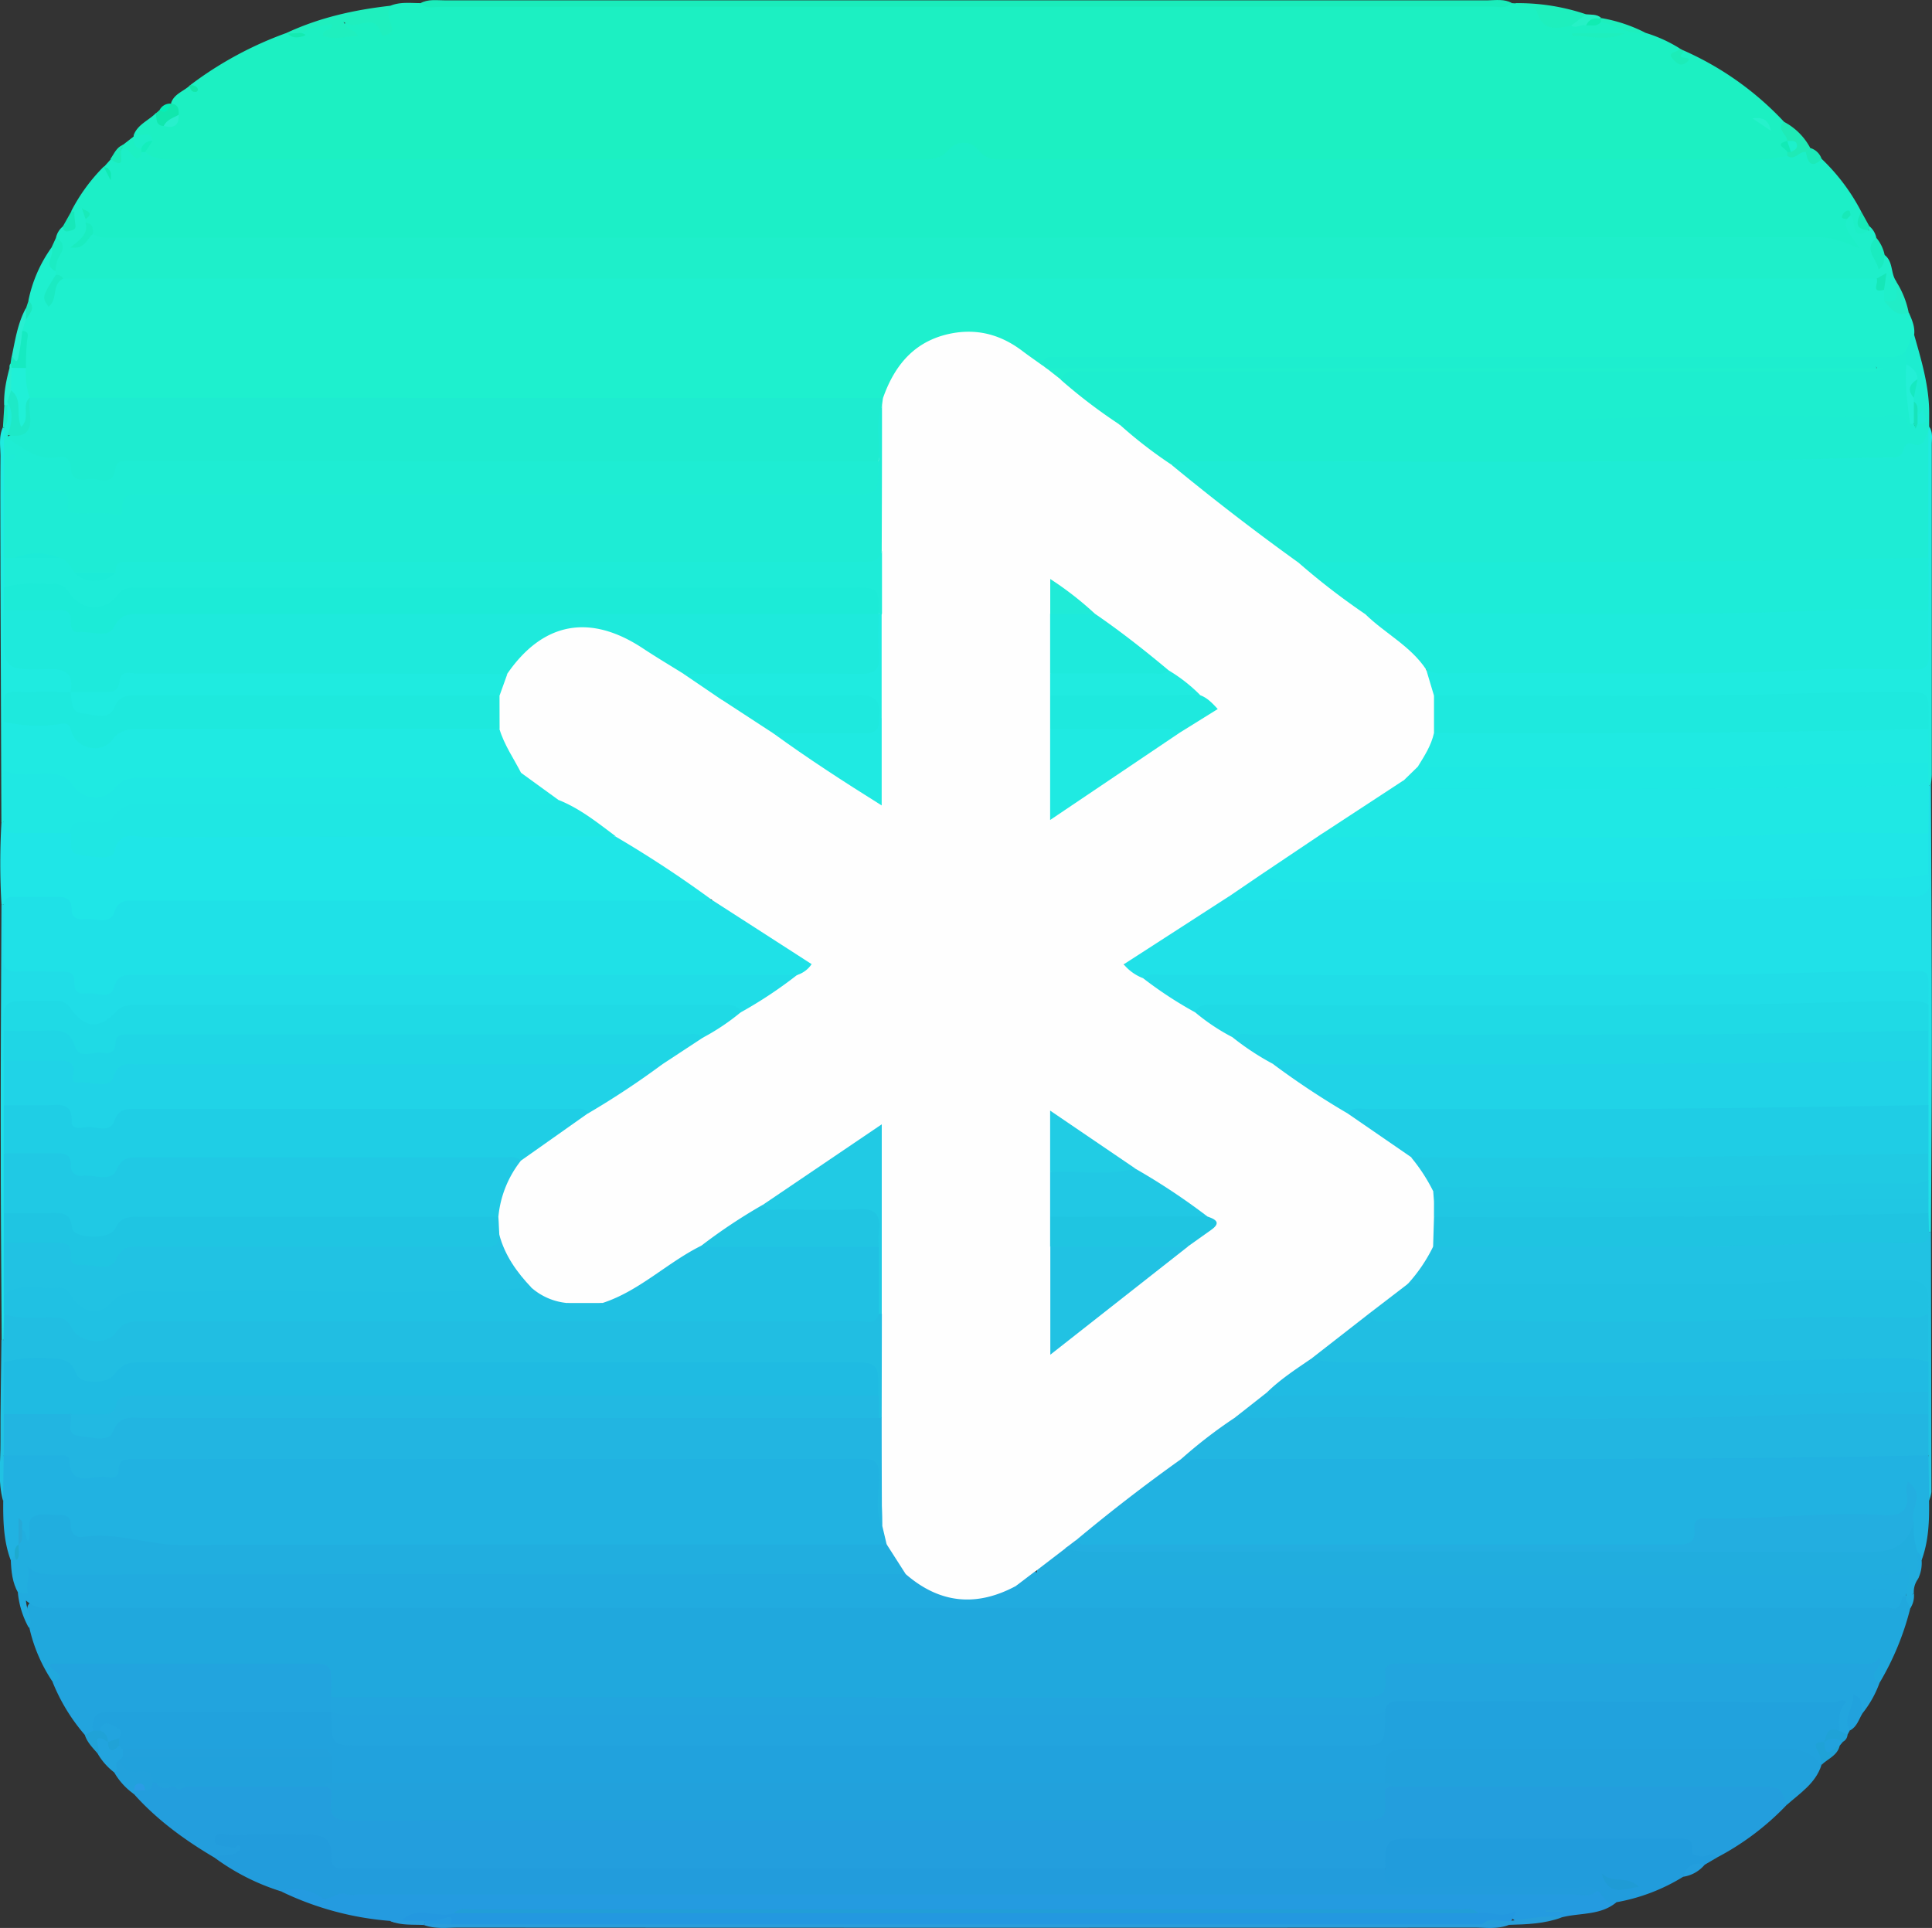 <svg id="图层_1" data-name="图层 1" xmlns="http://www.w3.org/2000/svg" viewBox="0 0 518.85 517.8"><rect x="0" y="0" width="518.85" height="517.8" fill="#333333" stroke="none"/><defs><style>.cls-1{fill:#1cf0c2;}.cls-2{fill:#1ef0ce;}.cls-3{fill:#20a8dd;}.cls-4{fill:#1cefc7;}.cls-5{fill:#239edd;}.cls-6{fill:#1eefca;}.cls-7{fill:#21b2e1;}.cls-8{fill:#20e1e8;}.cls-9{fill:#21abdf;}.cls-10{fill:#1fe6e7;}.cls-11{fill:#22a5de;}.cls-12{fill:#229cdc;}.cls-13{fill:#1dedd0;}.cls-14{fill:#21aedf;}.cls-15{fill:#20dde7;}.cls-16{fill:#249be0;}.cls-17{fill:#21c2e3;}.cls-18{fill:#21adde;}.cls-19{fill:#21a1dc;}.cls-20{fill:#219cdc;}.cls-21{fill:#22a4de;}.cls-22{fill:#1febe0;}.cls-23{fill:#1becbb;}.cls-24{fill:#299edc;}.cls-25{fill:#1fefbe;}.cls-26{fill:#1eefbd;}.cls-27{fill:#22a1dc;}.cls-28{fill:#1feab6;}.cls-29{fill:#21a2dd;}.cls-30{fill:#269fdb;}.cls-31{fill:#21edc7;}.cls-32{fill:#16eac1;}.cls-33{fill:#1aebc0;}.cls-34{fill:#11e7ad;}.cls-35{fill:#28efd1;}.cls-36{fill:#1becc3;}.cls-37{fill:#20a2d7;}.cls-38{fill:#1fa2d7;}.cls-39{fill:#1cecb8;}.cls-40{fill:#17e8b9;}.cls-41{fill:#1ceab8;}.cls-42{fill:#26f1c6;}.cls-43{fill:#17e8b8;}.cls-44{fill:#1bebb9;}.cls-45{fill:#21acdf;}.cls-46{fill:#1be7be;}.cls-47{fill:#1ee9c7;}.cls-48{fill:#05eeb7;}.cls-49{fill:#26f1cb;}.cls-50{fill:#28f0cc;}.cls-51{fill:#11ecb2;}.cls-52{fill:#14eab0;}.cls-53{fill:#13eab6;}.cls-54{fill:#14eebc;}.cls-55{fill:#15e5a8;}.cls-56{fill:#fefefe;}.cls-57{fill:#1eecd0;}.cls-58{fill:#1deecf;}.cls-59{fill:#20f0d7;}.cls-60{fill:#1beac2;}.cls-61{fill:#16e7b8;}.cls-62{fill:#1aecc0;}.cls-63{fill:#10e9b2;}.cls-64{fill:#19eab9;}.cls-65{fill:#18e9b8;}.cls-66{fill:#2b9ce5;}.cls-67{fill:#22b5e1;}.cls-68{fill:#26a9d7;}.cls-69{fill:#1eaace;}.cls-70{fill:#22b6e1;}.cls-71{fill:#23aee0;}.cls-72{fill:#1fe8e4;}.cls-73{fill:#20d3e7;}.cls-74{fill:#1fcde5;}.cls-75{fill:#1fdae5;}.cls-76{fill:#1fd6e5;}.cls-77{fill:#20cae3;}.cls-78{fill:#1fc4e1;}.cls-79{fill:#1fe4e8;}.cls-80{fill:#20c8e3;}.cls-81{fill:#20c7e3;}.cls-82{fill:#1fe1e7;}.cls-83{fill:#1fe7e3;}.cls-84{fill:#1fe8e3;}.cls-85{fill:#1eecd5;}.cls-86{fill:#23efd6;}.cls-87{fill:#18e3ba;}.cls-88{fill:#16e9c1;}.cls-89{fill:#21bee2;}.cls-90{fill:#20c1e3;}.cls-91{fill:#20c9e4;}.cls-92{fill:#1fcee5;}.cls-93{fill:#1fc5e2;}.cls-94{fill:#2398e0;}.cls-95{fill:#219ed8;}.cls-96{fill:#20bbe3;}.cls-97{fill:#20c1e2;}.cls-98{fill:#21b9e2;}.cls-99{fill:#1f9bd5;}.cls-100{fill:#1eebdc;}.cls-101{fill:#1decd8;}.cls-102{fill:#1ee9de;}.cls-103{fill:#1feae2;}.cls-104{fill:#1ee9e3;}.cls-105{fill:#1eeadc;}.cls-106{fill:#1eedd3;}.cls-107{fill:#1eecd8;}.cls-108{fill:#1cebd7;}.cls-109{fill:#1ee9dd;}.cls-110{fill:#1fbbe2;}.cls-111{fill:#1df0cb;}.cls-112{fill:#21cae4;}.cls-113{fill:#20c5e2;}.cls-114{fill:#21c8e4;}.cls-115{fill:#1fc5e1;}.cls-116{fill:#20ebe0;}.cls-117{fill:#21cce4;}.cls-118{fill:#20ebd7;}.cls-119{fill:#22b9e2;}</style></defs><title>蓝牙</title><path class="cls-1" d="M333-100a38.23,38.23,0,0,1,9,4.08c.65,1.09-1.71,2.3.24,3.39a1.81,1.81,0,0,1,.92-2.76,82.44,82.44,0,0,1,26.95,19.13c.22,1.69,1.7,3,1.36,4.88-.66,1.53.63,3.18-.31,4.72a4.38,4.38,0,0,1-1.32,1.06c-2.87,1.19-5.89,1.08-8.88,1.08q-98.64,0-197.3,0c-3.88,0-7.63-.24-10.93-2.68a4.8,4.8,0,0,0-6,.11c-3,2.17-6.42,2.55-10,2.55q-98.65,0-197.3,0c-3,0-6,0-8.69-1.71-1.55-1.15-1.21-2.64-.74-4.14-.13-1.77-2.29-1.44-2.87-2.73,1.21-2.54,3.89-3.54,5.73-5.41,1.16.45,1.39,1.89,2.55,2.31,1.54.23,2.21-.53,2.29-2a10.85,10.85,0,0,0-.74-3c.81-2.54,3.41-3.18,5.09-4.8l.33.24-.17-.37A97.77,97.77,0,0,1-32-100h.67c.87-.94,2.84,1.85,3.19-.94,1.76-.94,3.75-1.17,5.6-1.81s3.18-1.06,3.48,2c.17,1.81,2.87,0,3.75.66a1.56,1.56,0,0,1-1.61-1.44c0-.9.93-1.3,1.74-1.43,3.33-.55,6.79-2.21,10.22,2.59-.74-3.54-1-5.5.86-6.94C-1.48-108.38,1.27-108,4-108q146.52.09,293,0l1,.07c3.21.67,6.66.41,8.75,4.07.93,1.63,3.62,1.24,5.61,1.26,1.63.06,3.2-.48,4.81-.56,1.44-.06,2.88-.27,4.32-.27A107.66,107.66,0,0,0,333-100Z" transform="translate(108.97 108.84)"/><path class="cls-2" d="M-101.33-28.17a37.15,37.15,0,0,1,6.18-14.17c2,1.69.26,4.39,1.7,6.23a3.89,3.89,0,0,1,.09,1.36,52.63,52.63,0,0,0-2.33,4.9c1.12-2.78,2.31-5.5,5.91-5.57a83.51,83.51,0,0,1,8.51-.21H384.05a48.88,48.88,0,0,1,9,.36c2.42.34,2.94,2.69,4.31,4.14a9.13,9.13,0,0,1,1,2.57,10.32,10.32,0,0,0,5.3,3.68c.81,1.87,1.67,3.73,1.44,5.86-1.07,1.78-.47,4.22-2.24,5.73-2.19,2-4.89,1.78-7.56,1.78q-107.92,0-215.86,0c-2.32,0-4.67-.28-7,.32-3.71,1.8-5.86-1.2-8.34-2.87-8.89-6-18.45-5.85-26.78.44a20.22,20.22,0,0,0-6.18,8.26c-1,2.16-2,4.28-4.69,4.66a54.75,54.75,0,0,1-8.49.3q-104.35,0-208.73,0c-3.15,0-6.34.37-9.4-.74-3.17-1.8-3.16-4.9-3.24-7.95-.07-3.54.52-7.08.16-10.63a3.32,3.32,0,0,1,.66-3.32C-102-24.71-100.76-26.21-101.33-28.17Z" transform="translate(108.97 108.84)"/><path class="cls-3" d="M404.05,323.1A74.65,74.65,0,0,1,395.87,343c-.62.4-1.71.44-1.74-.05-.31-4.78-3.79-3.32-6.43-3.32q-57.21,0-114.42,0c-4.43,0-8.89-.51-9.37,5.88-.13,1.84-2,2.54-3.7,2.85a31.41,31.41,0,0,1-5.48.28H-12.1c-2.48,0-5,.22-7.37-.86A2.77,2.77,0,0,1-21,345.35c.12-5.74-3.46-6-7.91-5.94-19.09.16-38.17,0-57.26.09-2.8,0-6.12-.88-6.9,3.45-.11.6-1.11.45-1.7,0a42.85,42.85,0,0,1-6.32-14.63c-1.21-7.34-1.21-7.34,6.45-7,2.17.09,4.33,0,6.5,0H138.13q126.63,0,253.28,0c3,0,6,.42,8.83-1a9.17,9.17,0,0,1,1.6-.71,1.8,1.8,0,0,1,1.55.43C404,321,404.51,321.94,404.05,323.1Z" transform="translate(108.97 108.84)"/><path class="cls-4" d="M-70-68c2.2,1.8,4.79,2,7.49,2L138.3-66c2.87,0,5.39,0,7.71-2.87a5.16,5.16,0,0,1,7.81.34c1.75,2.2,3.68,2.54,6.05,2.54Q262-66,364.18-66A48.45,48.45,0,0,0,371-67c1.71-.77,3.26-2.24,5.37-1.16a4.83,4.83,0,0,0,3.89,2A53.71,53.71,0,0,1,390.88-52c-.89,2.58,1.59,3.81,2.3,5.75-4.44,3-4.86-.33-5.41-3.4-.12-.24-.11-.67-.29-.8s-.41,0-.17.35a6,6,0,0,1,.8,2.6c.05,2.28,4.47,2.79,2.75,5.16s-4.23,0-6.33-.66a15.54,15.54,0,0,0-4.94-.46q-227.07.15-454.13,0c-2.81,0-5.68.25-8.35-1-1.57-.78-2.17-2.38-3.07-3.72a3.49,3.49,0,0,1-.46-1.25c0-.68.32-1.46-.46-2a7.65,7.65,0,0,0-2.08-.1,1.27,1.27,0,0,1-.89-.58,48.09,48.09,0,0,1,8.76-12c.49.12.62.83,1.23.74A4.3,4.3,0,0,1-81-64.08l1.79-2c2.31.21,2.05-2.24,3.27-3.16,1.86-1,3,1.56,4.85.88A1.26,1.26,0,0,1-70-68Z" transform="translate(108.97 108.84)"/><path class="cls-5" d="M370.78,376A71.94,71.94,0,0,1,352,390.11c-3.22.19-6.81,2.05-8.76-2.64-.58-1.39-2.68-1-4.15-1-22.57,0-45.15.19-67.71-.16-5.69-.08-6.64,3.7-8.55,7.19-2.14,1.25-4.51,1-6.82,1q-134.13,0-268.26.05c-4.85,0-8.91-.36-10-6.41-.44-2.56-3.27-2.49-5.42-2.56-6.14-.21-12.3.18-19.62-.56,3.92,1.07,4.42,2.53,2.16,4.46-1.87,1.6-4.08,1-6.21.61C-59.28,385.4-66.75,380-73,373a.81.81,0,0,1-.35-.75c0-.28.09-.43.16-.43a4.43,4.43,0,0,1,2.42-.95A6.36,6.36,0,0,0-68,369.67a2.83,2.83,0,0,1,1.26-.07,10.38,10.38,0,0,0,3.79.59c.47,0,.93,0,1.4.05,1.54.09,3-.48,4.51-.6,11.69-.21,23.37-.5,35.06.13a4,4,0,0,1,2.94,2.33c1.62,6.21,1.62,6.27,7.94,6.28q132.54,0,265.07,0c6.51,0,6.51-.06,8-6.12a3.94,3.94,0,0,1,2.87-2.45,28.61,28.61,0,0,1,6.47-.37c31,0,62,0,93,0C370.73,369.4,371.84,370.56,370.78,376Z" transform="translate(108.97 108.84)"/><path class="cls-6" d="M-89-52l2-1c.46,1,1.6,1.68,1,3v1a2.5,2.5,0,0,1,.81,2.11c-.07.67-.46,1.25-.52,1.92.4-.63.65-1.5,1.71-1,1.8,1.12,3.8,1,5.81,1q228.8,0,457.59-.16c4.09,0,7.32,1.5,10.94,3C389.06-44.95,386-46.62,387-50c-.29-1,.06-1.27,1-1,1.74,1.24-.34,7.23,5,4a.66.66,0,0,1-.2-.74c.09-.22.18-.34.27-.34A5.44,5.44,0,0,1,394.92-45c-.82,1.79-.09,3.51.57,5.06.83,2,1-.78,1.68-.4,2.29,1.74,1.59,4.76,3,6.89a18.63,18.63,0,0,1,.59,2.34c1,3.83.61,4.17-3.72,3.09v-3c-1.34-.55.21-3-2-3H-92c-.54-.58-1.56-.19-2-1v-1c-2-3,1.83-6,.07-9A5.35,5.35,0,0,1-92-48.09C-88.87-47.7-90.48-51-89-52Z" transform="translate(108.97 108.84)"/><path class="cls-7" d="M-106.1,310.17c-1.92-5.16-2.05-10.54-2-15.95a38.59,38.59,0,0,1,.07-12.46c5.27-2.42,10.74-1.33,16.15-.85,1.39.12,2.2,1.29,3,2.4,2.86,3.83,7,4.27,10.43.84a9.08,9.08,0,0,1,6.7-2.71c1.5-.05,3-.05,4.5-.05H117.59c10.72,0,10.79.11,10.84,10.87,0,2.65-.34,5.34.64,7.91.49,2.15,1.69,4.35-.34,6.36-2.14,1.23-4.51,1-6.82,1q-93.82,0-187.64-.06c-6.92,0-13.64-2.67-20.68-2.24-1.71.1-3-1-4.22-2.34-4.3-4.75-6.38-4.5-9.22,1.09-1.47,2.89-2.38,2.3-3.11-.36-.1-1-.64-2-.47-2.94-.39,1.24.68,2.54.37,3.9a5.45,5.45,0,0,1-.23,1.33,26.83,26.83,0,0,1-1.21,3.12A2.32,2.32,0,0,1-106.1,310.17Z" transform="translate(108.97 108.84)"/><path class="cls-7" d="M409.09,294.19c.08,5.43-.09,10.82-2,16a5.25,5.25,0,0,1-2.2-2.52c-1.36-2.72-1.28-5.65-1.27-8.58A16.79,16.79,0,0,0,404,296c0,1.73-1.47,3-3.9,3.36a30.81,30.81,0,0,1-6,.24c-13.84-.65-27.61,1.3-41.44,1-2.46-.05-4.65.34-5.4,3.26-.71,2.73-2.82,3.48-5.37,3.51-1.34,0-2.67,0-4,0q-75,0-150,0c-2.47,0-5,.39-7.37-.76a2.22,2.22,0,0,1,0-3.8c9.13-7.35,17.82-15.3,28.19-21a3.06,3.06,0,0,1,1-.17,81.83,81.83,0,0,1,9-.3c46.31,0,92.63.2,138.93-.11,14.64-.09,29.28-1.17,43.93-.87,2.47.05,5-.31,7.26,1.25C410,285.81,409.6,290,409.09,294.19Z" transform="translate(108.97 108.84)"/><path class="cls-8" d="M409.6,102c.08,22.07.22,44.13.23,66.2,0,17.92-.14,35.84-.22,53.76a1,1,0,0,1-1.26-.61,12,12,0,0,1-.66-4.64c-.07-1.33,0-2.67-.05-4-.13-1.67.06-3.34-.09-5,0-2.33,0-4.66,0-7-.15-4.23-.13-8.45,0-12.67-.1-4-.13-7.9,0-11.86-.08-2.73-.11-5.47,0-8.2-.09-2.47-.17-4.94,0-7.41-.54-6.92-.56-7.13-7.83-7-62.71,1.5-125.43.84-188.15,1-4,0-8,0-12-.07a5.44,5.44,0,0,1-2.94-.15c-1.78-.64-3.44-1.58-3.7-3.62s1.27-3,2.63-3.92c6.3-4.32,12.92-8.15,19.19-12.52,2.3-1.6,4.59-3.41,7.73-2.82,44.49-.16,89,.21,133.45-.21,15.3-.15,30.61-.83,45.93-.88,2.9,0,5.39-.48,5.62-4.1,0-3.65-.12-7.29.07-10.94.16-4.14-.58-8.33.63-12.41A1.55,1.55,0,0,1,409.6,102Z" transform="translate(108.97 108.84)"/><path class="cls-9" d="M402,320c-.56,1.66-.73,3.71-3.42,3a8.25,8.25,0,0,0-2,0H-94c-2.59,0-5.25.48-8-2,.19,3.07,2.08,5.11.78,7.36a24.08,24.08,0,0,1-2.94-9.34c1.7-2.39.16-6.41,2.52-7.72,2-1.13,5,1.19,7.7,1.1,2-.06,4,0,6,0H124.33a58.27,58.27,0,0,1,8.46.29c2.21.27,4,1.51,5.76,2.7,6.68,4.49,13.76,5.07,21.19,2.16,1.83-.72,3.62-1.62,5.7-1.35,15.5.35,31,.13,46.46.14q89.18,0,178.35,0a41.68,41.68,0,0,1,7,.22C399.31,317,401.69,317.08,402,320Z" transform="translate(108.97 108.84)"/><path class="cls-10" d="M-108.58,134a191.87,191.87,0,0,1,0-22,2.69,2.69,0,0,1,1.6.31c3.22,1.89,6.78,1,10.2,1.27,2.58.17,5.37-.52,7.48,1.71,3.12,5,6.52,5.61,10.75,1.57,2.79-2.66,6.06-2.41,9.34-2.41q58.17-.06,116.32,0c2.5,0,5,.06,7.48.21C57,114.64,59,115.82,61,117c6.39,3.84,12.54,8.06,18.64,12.33,1.45,1,4.36,2.29,1.07,4.66-2.78.83-5.63.55-8.44.56H-69.07c-3.46,0-6.73-.31-9.33,3.19-2,2.64-9.23,2.79-11,.12-3.67-5.5-8.83-4.21-13.84-4.23-1.16,0-2.31.29-3.47.34A9.63,9.63,0,0,1-108.58,134Z" transform="translate(108.97 108.84)"/><path class="cls-11" d="M-20,347q138.35,0,276.7.08c4.33,0,7.13-.37,6.36-5.74-.59-4.14,2.7-3.32,5-3.32q36.21,0,72.43,0,24.72,0,49.44,0c2.09,0,4.35.57,5.71-1.73,2,2.49-4.1,4.54.19,6.73a28.54,28.54,0,0,1-4.7,8.39c-1-.54-1.16-1.47-1.27-2.88-1.26,2.57-1.36,5.09-2.07,7.42l-.64,1.17c-1.5.44-2.33-.39-3-1.56-.89-6-.89-6-7.19-6q-52.35,0-104.7,0c-3.37,0-6.67,0-9.37,2.47-2.56,1.52-5.39,1.63-8.24,1.63q-133,0-266,0c-2.5,0-5,0-7.36-1.05a7.13,7.13,0,0,1-1.57-1.15A3.4,3.4,0,0,1-20,347Z" transform="translate(108.97 108.84)"/><path class="cls-12" d="M-51.27,390.14c2-1.72,5.55.51,6.93-2.86-.73-1.14-1.35.32-1.84.15-1.82-.63-5.12.08-5.1-2.23s3-1.1,4.6-1.13c6.83-.16,13.66,0,20.49-.11,4.07-.09,6.5,1.27,6.18,5.7-.2,2.71,1.16,3.54,3.62,3.35,1.32-.09,2.66,0,4,0H263c2.06,2.8,4.89,3.49,8.26,3.47,14.1-.09,28.2-.11,42.3,0,2.48,0,5.47-.7,6.79,2.61-.73,2.24-2.72,2.2-4.5,2.38a65.32,65.32,0,0,1-7,.13q-161.73,0-323.46.23c-6.66,0-12.53-2.12-18.85-2.69A60.16,60.16,0,0,1-51.27,390.14Z" transform="translate(108.97 108.84)"/><path class="cls-13" d="M403-15c.94-1.21.63-3.06,2.06-4,2,7,4.11,14,4.06,21.35,0,1.14,0,2.29,0,3.43a2.07,2.07,0,0,1,.05,1.83c-1.1,6.05-6.67,6-10.83,7.78-1.32.56-3,.17-4.47.21-58.47,1.68-116.95.78-175.42,1-3.67,0-7.33,0-11,.21-6.82-.72-10.77-5.85-15.27-10.07-.95-.89-.48-2.16.57-3,2.74-1.7,5.8-1.27,8.76-1.27,38.41,0,76.83.63,115.22-.24,26.93-.61,53.85-.39,80.77-.93,2.34-.05,4.76-.37,6,2.29a10.27,10.27,0,0,0,1.08.87c.53-.45.49,2.57,1.36.2.43-.52-.15.12.35-.31a8.16,8.16,0,0,0,1.34-2c-.6.33-.93,1.28-1.87.79-1-1.09-1.06-2.53-1.52-3.82A8.85,8.85,0,0,1,404-2.1c-.19-1.61.46-3.13.54-4.71.05-2-1.89-3-2.27-4.75A6.06,6.06,0,0,1,403-15Z" transform="translate(108.97 108.84)"/><path class="cls-14" d="M134.19,313.94Q19.53,314-95.12,314c-2.38,0-4.58-.28-6.55-2.21,1.24,2.44-.65,4.72.19,7.14.21.61-1.68-.19-2.59.07-1.58-2.74-1.88-5.78-2-8.85L-105,309c1.25-.7-.06-2.24,1-3h0c1.13-1.13-.09-2.86,1-4,1.25.57.61,2.12,1.56,3,1.18-2.07-.73-5,1.27-6.37s4.85-.43,7.31-.6c1.8-.13,2.85.63,2.86,2.56,0,2.23,1.18,3.69,3.38,3.35,9.09-1.4,17.68,2.25,26.72,2.21,63-.27,126-.15,189-.16C132.63,307.44,133.42,310.68,134.19,313.94Z" transform="translate(108.97 108.84)"/><path class="cls-15" d="M-108.58,134h.51c2.67,3.18,1.43,7,1.63,10.55.31,5.22.62,5.66,5.78,5.84,2.16.07,4.33,0,6.49.07,2.77.09,5,.76,6.74,3.39,1.91,3,5.43,3.51,7.48.93,2.75-3.45,6.25-3.36,9.9-3.36q55.14,0,110.27,0,27.95,0,55.88,0c2.49,0,5-.19,7.44.5,1.17.46,2.43,1.44,1.16,2.44-4.81,3.76-8.93,8.9-15.9,8.81a37.77,37.77,0,0,0-8.94-.61q-73.17,0-146.32,0c-4.38,0-8.4.19-12.06,3.43-3.21,2.82-8.73,2.07-11.79-1.33-4-4.41-8.8-3.19-13.46-2.61-3.18.39-2.3,3.54-2.77,5.68.08,2.77.12,5.53,0,8.3q.18,6,0,12,.21,6.48,0,13c.12,5.26.15,10.51,0,15.76.08,2.75.12,5.49,0,8.24.13,4.49.06,9,0,13.46.11,1.72,0,3.44,0,5.16-.11,2.21.21,4.46-.66,6.59a1.25,1.25,0,0,1-1.32.78c-.09-16.93-.25-33.85-.24-50.77C-108.82,178.13-108.67,156.06-108.58,134Z" transform="translate(108.97 108.84)"/><path class="cls-16" d="M-33.46,399.15c4.06-1.41,7.54-.45,11.21,1.77,1.53.93,3.92-2,6.43-1,.85.36,2,.06,3,.06q163.34,0,326.67,0c2.06,0,4.36.84,6.18-1,2.33,0,3.19,2.42,5.14,3.05-4.28,3.63-9.8,2.81-14.73,4.08-4.09.39-8.16,1.06-12.25,1.36-.82-1.31-1.71-1.24-3.27-.95-2.88.54-5.82-.42-8.72-1a52.5,52.5,0,0,0-6-.15H20.68a41.13,41.13,0,0,0-6,.2C9.55,407.46,4,405.39-1.2,407.4a4.7,4.7,0,0,1-3-.33A81.7,81.7,0,0,1-33.46,399.15Z" transform="translate(108.97 108.84)"/><path class="cls-17" d="M409.07,222a4.87,4.87,0,0,0,.54,0q.06,34.92.11,69.86a9.51,9.51,0,0,1-.63,2.36q-.07-6.09-.16-12.18c-2.29-3.35-1.21-7.12-1.36-10.73-.06-2.11-.1-4.22,0-6.33-.11-2.72-.1-5.43,0-8.15-.22-4.31,0-8.62-.09-12.93-.59-6.49-1.28-7.19-8-7.27-16-.2-31.93,1-47.91,1q-37,0-74,0c-2.49,0-5,.23-7.43-.62-.7-.4-1.73-.93-1.25-1.75,2.23-3.82,3.52-8.42,8.13-10.41,4.14-.64,8.31-.34,12.46-.34,20.48,0,40.95.11,61.42-.06,17.13-.15,34.24-1.29,51.38-1A21.33,21.33,0,0,0,409.07,222Z" transform="translate(108.97 108.84)"/><path class="cls-18" d="M405,300a20.49,20.49,0,0,0,1,8,13.28,13.28,0,0,1,.08,7.29A5.85,5.85,0,0,0,405,319c-.89.45-.06,2.6-2,2v-1c-.53-4.3-2.83-5.66-7-4.51-1.56.43-3.31.1-5,.1q-106.14,0-212.29,0c-3.13,0-6.36.56-9.3-1.12-.16-4.05,2.93-6.95,8.84-8.31a15.6,15.6,0,0,0,5.87.88c52.82,0,105.65.27,158.46-.19,16.31-.14,32.63-.23,48.95-.38,4.74-.05,9-.46,11.38-5.34A2,2,0,0,1,405,300Z" transform="translate(108.97 108.84)"/><path class="cls-19" d="M370.78,376c-1.52-5-1.52-5-8.5-5H265c-1-.67-2.56-.57-3-2.1-1.24-7.76,0-9.45,7.67-9.47q50.4-.09,100.8,0c4.05,0,7.67.59,9.46,4.87.08.32.16.64.23,1C378.6,370.15,374.38,372.8,370.78,376Z" transform="translate(108.97 108.84)"/><path class="cls-20" d="M325.14,402.05c-3,1.21-3.41-2.06-5.14-3.05-1.47-1.64-3.43-1-5.18-1-15.63,0-31.27-.17-46.9.06-4.05.06-5.5-1.24-4.92-5.09,0-7.61.4-8,7.79-8q35.34,0,70.68,0c2.32,0,4.31-.13,4,3.07-.16,1.66,1,1.24,2,1.63,1.6.6,3.31-1.63,4.55.45L348.81,392a10.85,10.85,0,0,0-5.75,3.21A50.9,50.9,0,0,1,325.14,402.05Z" transform="translate(108.97 108.84)"/><path class="cls-21" d="M-20,347v4c-2.2,2.06-5,1.53-7.57,1.53-16.74.05-33.48.09-50.22,0-2.5,0-4.68,0-5.3,3.06-.73,1.12-1.6,2-3.1,1.52A50.42,50.42,0,0,1-94.81,343c5-2.14-1.83-3.14-.41-5h68.8c6.41,0,6.41,0,6.42,6.51Z" transform="translate(108.97 108.84)"/><path class="cls-22" d="M408.9,7.05c.08-.43.15-.86.22-1.29,1.06,1.49.7,3.22.7,4.85q0,44.21,0,88.42c0,1-.16,2-.24,3h-.53a3,3,0,0,1-1-1.38,18.32,18.32,0,0,1-.45-5.17c-.16-3-.09-5.94-.06-8.92-.42-7.92-.42-8.07-8.34-7.93-38.09.68-76.18,1.32-114.27,1-2.81,0-5.67.32-8.4-.77-2.15-2.34-4.47-4.64-2.07-8.15,3.13-.68,6.29-.18,9.44-.19,24.79,0,49.58.4,74.35-.18,14.62-.34,29.24-.76,43.86-.83,3.79,0,5.48-1.51,5.33-5.34a81.53,81.53,0,0,1,.08-9q-.22-7.14,0-14.28C407.71,29.57,406.25,18.23,408.9,7.05Z" transform="translate(108.97 108.84)"/><path class="cls-23" d="M297-108.06c-1.44,1.71-3.41,1-5.15,1Q150.51-107,9.14-107c-1.75,0-3.71.67-5.16-1,2-1.11,4.24-.75,6.37-.75q140.15,0,280.3,0C292.78-108.79,295-109.14,297-108.06Z" transform="translate(108.97 108.84)"/><path class="cls-24" d="M296.28,408.13c-3,1.22-6.24.73-9.36.73q-136.35.08-272.7,0c-3.12,0-6.32.46-9.37-.7l.64-.68a23,23,0,0,1,7.43-.91c75.28-.16,150.55,0,225.82-.07,16.65,0,33.3-.07,49.95,0C291.29,406.73,294,406.4,296.28,408.13Z" transform="translate(108.97 108.84)"/><path class="cls-22" d="M-108.07,112h-.53q-.12-33.17-.24-66.33c0-10.64-.08-21.29,0-31.93,0-2.61-.53-5.32.66-7.85l.67.57a6.58,6.58,0,0,1,.86,3.39c0,4.46.24,8.91.1,13.37.15,5.82.16,11.63,0,17.45.09,2.73.07,5.47,0,8.2.15,2.1.07,4.21,0,6.31.2,3.32.08,6.65.09,10,0,2.89,1.28,4.27,4.2,4.28,2.66,0,5.33-.1,8,.12,5.06.43,6,2,4.65,7.27-3,2.51-6.54,1.5-9.88,1.6-6.76.18-6.76.09-7,6.81.15,4.28.14,8.56,0,12.85C-107,102.74-105,107.65-108.07,112Z" transform="translate(108.97 108.84)"/><path class="cls-25" d="M-4.09-107.3c-1,1.78-.41,3.52.18,5.23.36,1.07.4,1.92-.85,2.41-.64.25-1.56.6-1.76,0-2-6.47-6.5-.48-10.19-3.31,1.31,2.63,3.27,2,3.81,3.88-3.19-.19-6.29,1.26-9.33-.19-.19-2,2.45-1,2.52-3A19.74,19.74,0,0,0-28-100a4.05,4.05,0,0,1-3.71.18L-32-100C-23.14-104.14-13.75-106.22-4.09-107.3Z" transform="translate(108.97 108.84)"/><path class="cls-26" d="M313-102c-3.77.81-7.54,1.73-9.11-3.43-.94-3-4.51-.36-5.89-2.56a56.83,56.83,0,0,1,19,3C317-102.22,314.32-103,313-102Z" transform="translate(108.97 108.84)"/><path class="cls-27" d="M-68,370a1.82,1.82,0,0,1-2,2,1.76,1.76,0,0,0-3,0c0,.34,0,.68,0,1a18.27,18.27,0,0,1-5.33-5.87c.14-1.51-1-3.81,2.14-3.47a15.56,15.56,0,0,0,6,2.23C-68,366.31-66.53,367.42-68,370Z" transform="translate(108.97 108.84)"/><path class="cls-17" d="M-108.59,251l.5,0c1.86,1.72,1.45,4,1.53,6.15.2,4.62,0,9.25,0,13.87-.19,3.71.92,7.58-1.42,11q-.09,6.11-.17,12.21c-1.46-5.22-.64-10.56-.69-15.83C-108.88,269.25-108.67,260.11-108.59,251Z" transform="translate(108.97 108.84)"/><path class="cls-21" d="M-77,364c-1.7.52.35,2.63-1.34,3.15a17.2,17.2,0,0,1-4.5-5.18c.72-1.61-2.44-2.62-.79-4.16,1.25-1.17,2.65-.43,3.77.65.35.56,0-.2.31.36.65,1,1,3.13,2.62.71a1.9,1.9,0,0,1,1.52,1.17,3,3,0,0,1,0,2C-75.74,363.41-76.42,363.64-77,364Z" transform="translate(108.97 108.84)"/><path class="cls-28" d="M376-68c-1.8-.35-3,2.51-5,1,0-.34,0-.67,0-1a4.23,4.23,0,0,0,.63-.93,1.81,1.81,0,0,0-.43-1.54L371-71c0-1.77-3-3-.92-5.15a16.87,16.87,0,0,1,7.11,7.06A1.41,1.41,0,0,1,376-68Z" transform="translate(108.97 108.84)"/><path class="cls-29" d="M387.83,355.92c-2.27-3.55,1.44-6.27.86-9.75,3,1.1,2,3.46,2.48,5.21C390.2,353,389.69,355,387.83,355.92Z" transform="translate(108.97 108.84)"/><path class="cls-30" d="M296.28,408.13,289,408c-.7-1.44-.28-2.28,1.35-2,2.22.39,4.53.2,6.67,1,4.46-.47,8.88-1.53,13.41-.86C305.85,407.84,301.07,408,296.28,408.13Z" transform="translate(108.97 108.84)"/><path class="cls-31" d="M397-28c5.63.84,2.51-3.38,3.13-5.43a24.14,24.14,0,0,1,3.49,8.55C400.31-23.58,398.78-26.06,397-28Z" transform="translate(108.97 108.84)"/><path class="cls-32" d="M-103-20c2,.2,1.49,1.35,1.29,2.77A67.18,67.18,0,0,0-102-10a3.22,3.22,0,0,1-4,.33,1,1,0,0,1-.14-1.51l.26-1.79c1.12.25,1-.25,1.12-1.21A11.29,11.29,0,0,1-103-20Z" transform="translate(108.97 108.84)"/><path class="cls-33" d="M397.17-40.32c-.26,1.22.06,2.66-1.64,3.87-.49-3-4.19-5.35-.61-8.53A10.5,10.5,0,0,1,397.17-40.32Z" transform="translate(108.97 108.84)"/><path class="cls-34" d="M-65-75c-2.28-.13-1.84-2-2.14-3.39l1-.86C-64.77-79.27-64-80.4-63-81l-.07,0c2,.12,2.16,1.48,2.07,3C-61.84-76.35-63.46-75.73-65-75Z" transform="translate(108.97 108.84)"/><path class="cls-35" d="M-103-20a63.89,63.89,0,0,1-1.06,7.21c-.53,2.12-1.15-.19-1.78-.16.94-4.47,1.58-9,3.81-13.11a2.48,2.48,0,0,1,0,3Z" transform="translate(108.97 108.84)"/><path class="cls-36" d="M-93.93-45c2,1.05,2.25,2.53,1.21,4.42A7.72,7.72,0,0,0-94-36c-3.54-1.54-.16-4.33-1.15-6.34C-94.74-43.22-94.33-44.1-93.93-45Z" transform="translate(108.97 108.84)"/><path class="cls-37" d="M-80,359c-5.4-3.28-1.23,2.61-2.84,3-1.31-1.5-2.73-2.92-3.35-4.88L-84,356a2.5,2.5,0,0,1,2-.73c1.61.42,2.63,1.3,2.43,3.13Z" transform="translate(108.97 108.84)"/><path class="cls-26" d="M333-100c-4.4.62-8-2-12-3l-.26-.52L321-104A41.24,41.24,0,0,1,333-100Z" transform="translate(108.97 108.84)"/><path class="cls-38" d="M385.09,360c-.61,2.69-3.22,3.5-4.89,5.2l-.26-.31a23.14,23.14,0,0,1-2-3.84c-.58-1.86.13-2.77,2-2.78a3.43,3.43,0,0,1,1.23.48C382.2,360.17,383.88,359.4,385.09,360Z" transform="translate(108.97 108.84)"/><path class="cls-4" d="M-72.91-73c1.31,1.47,4.39-1.42,4.91,2-1.39.67-2.24,2.16-3.84,2.53-2.35-.59-2-2.08-1.23-3.71A1.79,1.79,0,0,1-72.91-73Z" transform="translate(108.97 108.84)"/><path class="cls-1" d="M-73.07-72.18C-73-70.74-73.14-69.13-71-69c.31.22.42.44.32.67s-.2.34-.31.34c-.26,1.84-1.12,2.23-2.42.85-.75-.79-1.21-1.87-2.53-1.85-.33-.19-.44-.39-.35-.61s.2-.32.31-.32Z" transform="translate(108.97 108.84)"/><path class="cls-38" d="M385,356l2.19,1.09a2.27,2.27,0,0,1-1.26,1.88c-1.64.15-3.28.81-4.93,0C380.88,355.09,381.82,354.38,385,356Z" transform="translate(108.97 108.84)"/><path class="cls-39" d="M343.13-95.28a2.51,2.51,0,0,1-.39.91c-1.88,1.8,3.91.23,1.06,2.4-1.5,1.14-2.62-.06-3.43-.93-2.11-2.27,1.68-1.65,1.6-3Z" transform="translate(108.97 108.84)"/><path class="cls-40" d="M-89-52a26.07,26.07,0,0,0,.25,3.32c.19,1,0,1.44-1,1.72-1.18.34-2.22.64-2.3-1.14.74-1.3,1.47-2.61,2.2-3.91Z" transform="translate(108.97 108.84)"/><path class="cls-35" d="M-106.1-11.16l.23,1.11c1.21,1.54,1.2,3.32,1,5.14a16.09,16.09,0,0,1-1,3.53,4.73,4.73,0,0,1-.72,1.23,1,1,0,0,1-1.26.14C-108-3.85-107.11-7.51-106.1-11.16Z" transform="translate(108.97 108.84)"/><path class="cls-41" d="M376-68l1.19-1.09a4.55,4.55,0,0,1,3.07,3C377.37-63.41,376.53-65.35,376-68Z" transform="translate(108.97 108.84)"/><path class="cls-29" d="M381,359a4.05,4.05,0,0,1,4.93,0l-.84,1C383.59,360.23,381.11,364.38,381,359Z" transform="translate(108.97 108.84)"/><path class="cls-42" d="M313-102l4-3c1.37.15,2.84-.08,4,.93l-.15.25c-1.1,1-2.81.69-3.87,1.79C315.66-102.48,314.33-101,313-102Z" transform="translate(108.97 108.84)"/><path class="cls-43" d="M393.05-48.09c0,.36-.05.72-.07,1.08-4.2-.17-3.24-2.53-2.1-5C391.6-50.67,392.33-49.38,393.05-48.09Z" transform="translate(108.97 108.84)"/><path class="cls-5" d="M343.06,395.21c.94-2.84,2.73-4.13,5.75-3.21A9.25,9.25,0,0,1,343.06,395.21Z" transform="translate(108.97 108.84)"/><path class="cls-44" d="M-76-69.92c0,.31,0,.62,0,.93-1.64.33,1.68,6.41-3.31,2.86C-78.33-67.53-77.73-69.22-76-69.92Z" transform="translate(108.97 108.84)"/><path class="cls-24" d="M-4.2,407.07l3.24-.14c1.83-.6,3.64-1.42,5.59-.41a1,1,0,0,1,.46,1.38l-.24.27C1.8,408-1.29,408.34-4.2,407.07Z" transform="translate(108.97 108.84)"/><path class="cls-45" d="M406.09,315.29c0-2.43,0-4.86-.08-7.29a2.46,2.46,0,0,1,1.08,2.18A9.62,9.62,0,0,1,406.09,315.29Z" transform="translate(108.97 108.84)"/><path class="cls-46" d="M-102-23c0-1,0-2,0-3,.23-.7.47-1.4.7-2.11C-99.25-26.16-101-24.64-102-23Z" transform="translate(108.97 108.84)"/><path class="cls-47" d="M-107.81,0h.81c1.44,2.29,2.28,4.48-.93,6l-.25-.13C-108.06,3.93-107.93,2-107.81,0Z" transform="translate(108.97 108.84)"/><path class="cls-48" d="M-63-81c-.81,1-1,3.07-3.13,1.75A3.15,3.15,0,0,1-63-81Z" transform="translate(108.97 108.84)"/><path class="cls-45" d="M403,321l2-2a6.07,6.07,0,0,1-.95,4.1Z" transform="translate(108.97 108.84)"/><path class="cls-26" d="M313.15-99.9h14.23c-5.48,2.37-9.75.41-14,.78A4.66,4.66,0,0,1,313.15-99.9Z" transform="translate(108.97 108.84)"/><path class="cls-49" d="M366.66-73.69l-5-3.37C364.51-77.37,365.91-76.8,366.66-73.69Z" transform="translate(108.97 108.84)"/><path class="cls-50" d="M-65-75c.79-1.74,2.57-2.16,4-3C-60.86-75-62.42-74.34-65-75Z" transform="translate(108.97 108.84)"/><path class="cls-51" d="M317-102c.76-1.73,2.14-2.15,3.87-1.79a3,3,0,0,1,.14.79C319.94-101.55,318.37-102.15,317-102Z" transform="translate(108.97 108.84)"/><path class="cls-52" d="M-31.71-99.83-28-100c.38.21,1.64.46.71.79C-28.61-98.75-30.42-98.38-31.71-99.83Z" transform="translate(108.97 108.84)"/><path class="cls-53" d="M372-68h-1c-.17-1-3.82-2,0-3h0C372.07-70.25,373.15-69.49,372-68Z" transform="translate(108.97 108.84)"/><path class="cls-54" d="M-71-68c0-.34,0-.68,0-1a3.05,3.05,0,0,1,3-2l-2,3Z" transform="translate(108.97 108.84)"/><path class="cls-55" d="M-57.83-86c.84.07,1.66.21,2,1.07a.83.83,0,0,1-.34.73c-1.28.23-1.74-.55-1.86-1.67Z" transform="translate(108.97 108.84)"/><path class="cls-56" d="M274.05,71c.69,2.33,1.39,4.67,2.09,7,2,2.83,1.14,6,1.21,9.09a18.9,18.9,0,0,1-4.33,10c-1.47,1.61-3,3.14-4.64,4.64-7,5.12-14.57,9.32-21.67,14.27-5.44,3.5-10.76,7.18-16.16,10.75-3.25,1.63-5.67,4.79-9.57,5.22l-28.17,18.19a12.63,12.63,0,0,0,5.23,3.73c5.73,1.12,9.44,5.73,14.34,8.29,3.38,2.35,6.84,4.59,10.28,6.85,3.61,2.44,7.22,4.88,10.89,7.25,6.57,4.38,13.08,8.86,19.76,13.08,5.81,4,12.22,7.13,17.37,12.08a22.94,22.94,0,0,1,6.18,9.87,14.15,14.15,0,0,1,.45,3.1c.12,1.38.06,2.75.08,4.13,0,2.57.53,5.27-1.49,7.44A42.45,42.45,0,0,1,269.09,236c-2.43,3.76-6.38,5.83-9.63,8.67-5.32,4-10.46,8.19-15.84,12.07-3.84,3.21-7.91,6.14-11.9,9.17-2.85,2.21-5.65,4.49-8.5,6.72-5,3.48-9.27,8-15,10.41q-14.55,10.37-28.26,21.83c-.22,1.66-2,1.31-2.82,2.15l-8.05,6.17c-.91,2.29-2.81,3.28-5,3.8-10.65,5.82-20.61,4.95-29.83-3.07l-5.12-8c-.39-1.67-.79-3.34-1.18-5,0-9.62-1.41-19.18-1.35-28.81.32-9-.37-18.06,0-27.08.17-14.62,0-29.24,0-43.87,0-1.42.57-3.32-1.11-4-1.27-.53-2.43.79-3.52,1.51-8.32,5.5-16.59,11.07-24.9,16.57-6,3.64-11.8,7.74-17.68,11.63-6.32,4.25-12.81,8.25-19.25,12.31a22.34,22.34,0,0,1-7.87,3c-2.92.28-5.86.15-8.79.16A14.91,14.91,0,0,1,33.38,238c-4.19-4.44-8.41-8.86-9.27-15.32a18.64,18.64,0,0,1-.41-4.59A24.41,24.41,0,0,1,30,202.72c5.36-5.59,12.31-9,18.49-13.5,6.55-4.46,13.35-8.53,19.94-12.94,3.69-2.33,7.24-4.86,10.89-7.25,3.64-1.87,6.4-5.3,10.68-6a116.35,116.35,0,0,0,15.07-10c1.6-2.51.24-3.81-1.83-5.15-5.6-3.59-11.09-7.34-16.6-11.06-1.63-1.09-3.57-1.89-4.36-3.92a304.36,304.36,0,0,0-25.82-17c-6.07-1.58-10.24-6.53-15.85-8.9-3.72-2.26-7.59-4.3-10.37-7.81A36,36,0,0,1,24,86.39a21,21,0,0,1,0-7.87c.67-2.25,1.4-4.48,2.21-6.68,8.22-13.69,22.69-17.29,36-8.86l12.66,8c3.42,2.59,7.05,4.87,10.63,7.24,4.72,3.16,9.39,6.4,14.25,9.35,7.53,5.14,15.13,10.16,22.74,15.17,3.56,2.33,4.12,2,4.17-2.18.09-6,.09-11.93-.06-17.9-.2-8.89.08-17.77,0-26.64,0-5.69-.13-11.38-.1-17.07q0-19.2.28-38.39a4.56,4.56,0,0,1,1.39-2.51c3.29-9.38,9.11-15.94,19.46-17.53,6.78-1,12.71.88,18.09,5,1.71,1.29,3.48,2.5,5.22,3.76a2.79,2.79,0,0,1,1.82.44,25.09,25.09,0,0,1,4.2,3c4.89,4.18,10.79,7.17,14.74,12.46a120.51,120.51,0,0,0,14.14,10.92c5.38,2.09,9.39,6.18,13.87,9.55,6.9,5.19,13.52,10.74,20.58,15.71,5.77,5,12.09,9.32,18.07,14,3.72,3,7.57,5.76,11.08,8.95C271.42,66.17,273.89,67.83,274.05,71Z" transform="translate(108.97 108.84)"/><path class="cls-57" d="M128.15-1.95l-.26,2c-1.32,5.07.68,10.37-1.1,15.41C124,17.11,121,16.57,118,16.57q-92.65,0-185.31,0c-3.93,0-7.67-.31-10.84,3.42-2.59,3.05-9.84,1.86-12.62-1.38C-92,17.21-93,15.7-95.11,15.71c-4.82,0-8.4-2.62-11.88-5.47a3.08,3.08,0,0,1-.46-1.62c4.69-1.76,5.5-5.79,5.88-10.08L-101-2Z" transform="translate(108.97 108.84)"/><path class="cls-58" d="M191.68,5.17a142.56,142.56,0,0,1-15.75-12,2,2,0,0,1,1.84-2.48,12.93,12.93,0,0,1,3-.13c71.31.11,142.63-.23,213.94.15.05,0,.1-.25.15-.39.65-.13-.3-1,.09-.48.13.18,0,.24-.34.37-1.6.63-3.26.3-4.88.3Q286-9.5,182.26-9.58c-3.42,0-6.95,1.36-10.31-.4l-1-.79c.19-1.3.79-2.18,2.23-2.2s3,0,4.49,0H396.23c2.44,0,5.06.54,6.77-2v4a34.53,34.53,0,0,1,1,16,2.76,2.76,0,0,1-.07.49,3.66,3.66,0,0,1-.18.46C402.48.8,398.54,3,395.49,3c-20.3,0-40.63-.69-60.9.12C288.88,5,243.16,3.4,197.45,4A10.93,10.93,0,0,0,191.68,5.17Z" transform="translate(108.97 108.84)"/><path class="cls-59" d="M-106-4q.06-3,.13-6.05L-102-10a20.53,20.53,0,0,0,1,8h0c-1,1.69-.3,3.55-.51,5.32-.15,1.22.43,3-1.59,3-1.64,0-1.94-1.6-2.1-2.92C-105.52.92-105.45-1.58-106-4Z" transform="translate(108.97 108.84)"/><path class="cls-60" d="M-94-35a2,2,0,0,1,2,1c-3.18,1.5-1.35,5.67-3.93,7.53C-97.73-29-97.73-29-94-35Z" transform="translate(108.97 108.84)"/><path class="cls-61" d="M395-34l2.65-1.51L397-31C393.25-30,395.7-33,395-34Z" transform="translate(108.97 108.84)"/><path class="cls-45" d="M164,317l5-3.8c1.59,1.36,3.51.76,5.28.76q110.52,0,221.06,0c2.55,0,5.35.72,6.92-2.18,2.67,2.72.66,5.51.67,8.19h-1c-2.14-2.58-5.11-2-7.89-2l-223.28,0C168.52,318,166.14,318.34,164,317Z" transform="translate(108.97 108.84)"/><path class="cls-62" d="M-84-46c-1.69,1.28-2.19,4.28-6.06,3.61,2.48-2,4.87-3.49,4.06-6.61C-84-48.91-84-47.45-84-46Z" transform="translate(108.97 108.84)"/><path class="cls-63" d="M-81-64.08c1.91,1.08,1.91,1.08,1.77,3.71C-80-61.88-80.56-63-81.09-64Z" transform="translate(108.97 108.84)"/><path class="cls-64" d="M-86-50l-1-3C-86.34-52.11-83.22-52-86-50Z" transform="translate(108.97 108.84)"/><path class="cls-65" d="M388-51l-1,1c-.58-.11-1.52,0-1.24-.92a2.22,2.22,0,0,1,1.31-1.32C388-52.53,387.88-51.59,388-51Z" transform="translate(108.97 108.84)"/><path class="cls-19" d="M263,372a21.29,21.29,0,0,0,0,3c.54,3.88-.94,5.1-5,5.1q-136.56-.18-273.12,0c-7.37,0-4.27-4.84-4.94-8.11,1.76-1.73,4-1.39,6.14-1.39q135.36,0,270.71,0C259,370.6,261.23,370.3,263,372Z" transform="translate(108.97 108.84)"/><path class="cls-27" d="M263,372H-20a2.06,2.06,0,0,0-2-1c0-1.82,1.5-1.94,2.75-2.31a38.06,38.06,0,0,1,7.47-.32q132.57,0,265.16,0c3.26,0,6.72-.73,9.62,1.61a2.06,2.06,0,0,1,2,1A2.06,2.06,0,0,0,263,372Z" transform="translate(108.97 108.84)"/><path class="cls-19" d="M-20,370a2.06,2.06,0,0,0-2,1H-59c-1-.8-2,.23-3,0h-1c-1.24-.7-2.82,0-4-1h-1c.26-2.86-1.58-3.33-3.71-3-2.74.48-4.15-1-5.29-3l1-1a6.45,6.45,0,0,1,4.66-1.39q23.46-.06,46.91,0a7.43,7.43,0,0,1,4.32.93C-18.12,365-18.21,367.49-20,370Z" transform="translate(108.97 108.84)"/><path class="cls-66" d="M-73,372c.13-.8.23-1.68,1.26-1.81,1.34-.17,1.6.79,1.74,1.81Z" transform="translate(108.97 108.84)"/><path class="cls-27" d="M-62,371q1.5-1.92,3,0C-60,371.26-61,372.59-62,371Z" transform="translate(108.97 108.84)"/><path class="cls-27" d="M-67,370c1.38.14,3-.46,4,1A2.83,2.83,0,0,1-67,370Z" transform="translate(108.97 108.84)"/><path class="cls-67" d="M127.81,272q0,14.49.08,29c-2-4.47-.67-9.16-.79-13.74-.08-3.25-1.06-4.29-4.33-4.29q-97.71.12-195.43.05c-2.24,0-4.43-.2-4.45,3.1,0,1.82-1.61,2.18-2.9,1.85-3.72-1-9.95,3.41-10.43-4.87-.09-1.47-2.23-1-3.5-1.05-4.66,0-9.33,0-14,0V271c.34-.57.74-1.39,1.3-1.39,5.76,0,11.66-1.32,17.17,1.56,3.15,5.06,6.23,5.65,10.73,1.73a9.94,9.94,0,0,1,6.86-2.42q97.56-.1,195.12,0a9.57,9.57,0,0,1,3,.46A4.48,4.48,0,0,1,127.81,272Z" transform="translate(108.97 108.84)"/><path class="cls-68" d="M-103,302c-.15,1.38.46,2.95-1,4v-7.08C-102.38,299.76-103.28,301-103,302Z" transform="translate(108.97 108.84)"/><path class="cls-69" d="M-104,306c0,1.26.34,2.73-.19,3.71s-.61-.33-.82-.71C-105,307.9-105.18,306.72-104,306Z" transform="translate(108.97 108.84)"/><path class="cls-70" d="M208.2,283.06a128.4,128.4,0,0,1,14.49-11.17c3.09-1.59,6.42-1.53,9.76-1.53,42,0,84,.24,125.93-.12,14.31-.13,28.61-1.08,42.93-.85,2.63,0,5.39-.38,7.62,1.61v11C342,283.54,275.11,282.77,208.2,283.06Z" transform="translate(108.97 108.84)"/><path class="cls-71" d="M177.12,307l2.82-2.15c1.41,1.75,3.38,1.08,5.13,1.08q77.71.06,155.43.06c3.2,0,6.12.24,5.58-4.49-.31-2.76,2-2.57,3.82-2.53,15.63.38,31.22-1.91,46.85-.92,5.07.32,7.17-1.18,6.28-6.3a11.57,11.57,0,0,1,.33-2.64c5.09,3.4.29,7.61,1.64,10.85-1.87,7.2-6.91,8.15-13.61,8.13q-103.2-.31-206.41-.1A26.67,26.67,0,0,1,177.12,307Z" transform="translate(108.97 108.84)"/><path class="cls-10" d="M229.94,125.89,246,115.11a57.49,57.49,0,0,1,11.42-.72c33,0,66,.3,98.95-.13,15-.19,29.93-.9,44.91-.84,2.63,0,5.39-.4,7.63,1.58v11c-2.9,2.44-6.46,2.48-9.93,2.56-52.71,1.34-105.43,1.16-158.15.94C237.06,129.49,232.38,130.63,229.94,125.89Z" transform="translate(108.97 108.84)"/><path class="cls-72" d="M408.94,115c-12.29,0-24.62-.52-36.88.1-40.26,2-80.53.29-120.79.87-1.76,0-3.7.64-5.24-.86l21.87-14.32c6.79.93,13.63.58,20.44.6,15,0,30-.18,44.94,0,23.46.37,46.88-1.63,70.34-1.12,1.8,0,3.67-.53,5.32.68,0,.33.08.67.13,1Q409,108.5,408.94,115Z" transform="translate(108.97 108.84)"/><path class="cls-73" d="M252.91,190.18A216.17,216.17,0,0,1,233,177c2.54-2.26,5.67-1.58,8.59-1.58,38.12,0,76.23.22,114.34-.16,15.12-.16,30.25-.92,45.38-.85,2.62,0,5.38-.39,7.62,1.59v12c-1.76,1.62-4,1.51-6.13,1.57-48.14,1.38-96.28.94-144.43,1C256.54,190.63,254.74,190.26,252.91,190.18Z" transform="translate(108.97 108.84)"/><path class="cls-74" d="M252.91,190.18c1.54-1.93,3.7-1.14,5.59-1.15,25.27-.05,50.55.1,75.83-.07,24.87-.16,49.74-.62,74.61-1v13c-1.75,1.64-4,1.54-6.11,1.6-41.71,1-83.42,1.18-125.14,1-2.68,0-5.34,0-7.68-1.61Z" transform="translate(108.97 108.84)"/><path class="cls-15" d="M212,163.05A106.46,106.46,0,0,1,198,153.87c1.72-1.54,3.82-.84,5.75-.84,51.15,0,102.31.18,153.46-.17,14.25-.09,28.51-1,42.78-.83,10,.1,9-1.94,8.91,9-6.91,1.42-13.9.43-20.86.69-24.42.93-48.87,1-73.31.95-33.28,0-66.55-.27-99.82.13A20.89,20.89,0,0,0,212,163.05Z" transform="translate(108.97 108.84)"/><path class="cls-75" d="M212,163.05c1.33-2.82,3.92-2,6.14-2,47.6,0,95.2.28,142.79-.21,14.06-.14,28.15-.72,42.23-.81,2,0,4-.16,5.8,1v7c-1.76,1.63-4,1.54-6.13,1.59-57.94,1.37-115.89,1-173.83,1a58.92,58.92,0,0,1-6.92-.86A54.78,54.78,0,0,1,212,163.05Z" transform="translate(108.97 108.84)"/><path class="cls-76" d="M222.06,169.77c1.78-1.39,3.86-.74,5.79-.74,38.46,0,76.92.08,115.38-.07,21.9-.09,43.8-.63,65.71-1v8c-58.64,1.28-117.29,1-175.93,1A70.54,70.54,0,0,1,222.06,169.77Z" transform="translate(108.97 108.84)"/><path class="cls-77" d="M270,202c46.32.37,92.62-.35,138.93-1,0,2.34,0,4.68,0,7a4.82,4.82,0,0,1-4.11,2.41c-1.15.13-2.32.15-3.48.17q-60,1.29-120,1a18.35,18.35,0,0,1-5.43-.51A46.74,46.74,0,0,0,270,202Z" transform="translate(108.97 108.84)"/><path class="cls-78" d="M275.9,226l.24-8c2.38-2.13,5.33-1.57,8.1-1.58,22.27,0,44.54.06,66.81,0,16.77-.09,33.51-1.28,50.29-1,2.62.05,5.37-.38,7.6,1.59l.12,5c.15,2.92-1.73,3-3.94,3-8.47-.05-17-.42-25.4,0-25.27,1.42-50.56.78-75.84.92C294.55,226,285.22,226,275.9,226Z" transform="translate(108.97 108.84)"/><path class="cls-79" d="M229.94,125.89a20.82,20.82,0,0,0,10,2.11c40.45,0,80.91.44,121.35-.25,13.09-.23,26.22-.38,39.32-.79,2.8-.09,5.58-.63,8.36-1,1,4.89-1.06,6.31-5.87,6.1-8.44-.36-16.92-.4-25.36,0-50.35,2.08-100.72.41-151.08.91-1.9,0-4,.78-5.65-1Z" transform="translate(108.97 108.84)"/><path class="cls-80" d="M275.93,211.12c1.4-1.75,3.37-1.08,5.12-1.09,10.31-.06,20.62-.22,30.93,0,30.73.66,61.43-1.38,92.16-1a8.87,8.87,0,0,0,4.81-1c0,1.66,0,3.32,0,5a6.11,6.11,0,0,1-4.62,1.51c-8-.27-15.94,1-23.9.24-6-.58-11.92.81-17.9.82q-39.63.06-79.28,0c-2.45,0-5,.35-7.1-1.56Z" transform="translate(108.97 108.84)"/><path class="cls-81" d="M276.14,214c44.27.35,88.54-.31,132.8-1,0,1.33,0,2.67,0,4q-66.4,1.38-132.81,1Z" transform="translate(108.97 108.84)"/><path class="cls-82" d="M82.28,132.89,109,150.1a7.32,7.32,0,0,1-3.91,2.92q-88.93,0-177.86,0c-2.74,0-4.65-.11-5.72,3.63-.87,3-5,.93-7.65,1.34-2.18.33-2.94-1.07-2.84-3,.13-2.6-1.48-2.94-3.56-2.91-4,0-8-.09-12,0-2.61.08-3.53-1-3.48-3.54.1-4.83,0-9.66,0-14.49.43-2.37,2.29-2,3.91-2,3,0,6,0,9,0,2.7,0,5.46-.48,5.41,3.73,0,1.78,1.69,2.44,3.3,2.23,2.8-.37,6.88,1.7,8.09-1.79,1.27-3.71,3.55-3.15,6.06-3.15H77.79C79.29,133,80.78,132.93,82.28,132.89Z" transform="translate(108.97 108.84)"/><path class="cls-83" d="M41,106c5.78,2.28,10.55,6.16,15.46,9.82-42,0-83.92,0-125.88.23-3.17,0-7.39-2.23-8.92,4-.56,2.26-6.14,1.13-9.33.69S-89.75,117.16-90,115c-1.62-3.53,1-4.21,3.33-4.33A17,17,0,0,0-76.58,107c2-1.59,4.69-1.57,7.2-1.58q52-.06,103.94-.05C36.75,105.38,38.81,106.17,41,106Z" transform="translate(108.97 108.84)"/><path class="cls-84" d="M41,106c-1.67,1.67-3.79.92-5.69.93q-52.41.06-104.8,0c-3.6,0-6.8.16-9.11,3.72-1.58,2.46-4.62,1.06-7,1.27-2.12.18-4.62-.46-4.38,3-4.74,0-9.48-.06-14.22,0-2.21,0-4-.21-3.85-3l.12-14c7.33-.56,14.8-2.55,20.93,4,2.2,2.37,5.39,1.44,7.73-.47a14.56,14.56,0,0,1,9.71-3.13c32.23,0,64.46.06,96.69,0a14.91,14.91,0,0,1,3.94.47Z" transform="translate(108.97 108.84)"/><path class="cls-29" d="M-20,370v-7c-1.73-1.42-3.81-1-5.77-1-14.82,0-29.64,0-44.46,0-2,0-4,.42-5.77-1l-1-1a2.63,2.63,0,0,1-.85-1.73C-78.4,356-79.53,354.78-82,356h-2c-.56-3.81.84-5.14,4.88-5.09,19.71.2,39.41.09,59.12.09,1.39,7.25,6.46,7.51,12.59,7.5q128.91-.24,257.82,0c6.13,0,11.2-.25,12.59-7.5.21-2.71,2.08-3,4.26-3,38.73.11,77.46.17,116.19.39,1.13,0,2-1.06,3.53-.22-2.45,2.21-2,5.07-2,7.84-3-1.19-3.52.86-4,3-1.59,0-3.08,0-1.86,2.27a5.81,5.81,0,0,1,.8,3.64c-2.9-3.92-7-4-11.4-4-32.21.13-64.43.07-96.64.07-8.9,0-8.9,0-8.9,9Z" transform="translate(108.97 108.84)"/><path class="cls-21" d="M263,351c0,9,0,9-8.82,9H-11.18C-20,360-20,360-20,351a27.26,27.26,0,0,0,7.85,1q133.65-.06,267.3,0A27.26,27.26,0,0,0,263,351Z" transform="translate(108.97 108.84)"/><path class="cls-85" d="M239.57,42.14q-17.31-12.45-33.75-26c2.11-1.34,4.47-1.09,6.79-1.09,49,0,97.93.26,146.89-.17,12.91-.12,25.83-.78,38.76-.83,1.69,0,3.37.16,3.93-2.08.25-1,1.27-2.1,2.15-1.71,3.46,1.54,3.49-1.48,4.57-3.16q0,17,0,34c-1.76,1.63-4,1.54-6.12,1.6-51.82,1.29-103.66,1-155.49,1A20,20,0,0,1,239.57,42.14Z" transform="translate(108.97 108.84)"/><path class="cls-86" d="M404,5c-.73-5.31-1.43-10.62-1-16,1.6.88,2.92,2,3,4-1.05,1.53-2.28,3-1,5v1c.65,2,1,4,0,6Z" transform="translate(108.97 108.84)"/><path class="cls-85" d="M406,3,407.64.89C407,2.23,410.19,5.14,406,5A1.35,1.35,0,0,1,406,3Z" transform="translate(108.97 108.84)"/><path class="cls-87" d="M406,3c0,.67,0,1.33,0,2-.18.43-.35.87-.53,1.3L405,5l0-6C406.48.06,405.84,1.63,406,3Z" transform="translate(108.97 108.84)"/><path class="cls-88" d="M405-2c-1.83-2.1-1.15-3.7,1-5C405.67-5.33,405.33-3.66,405-2Z" transform="translate(108.97 108.84)"/><path class="cls-89" d="M127.81,272H127c-1.65-1.84-1.44-4.11-1.45-6.33-.54-7-.54-7.07-7.74-7.07q-92.68,0-185.36,0c-3.77,0-7.08.63-10.24,3-3.58,2.71-8.42,2.79-11-.16-3.54-4-7.78-3.91-12.32-3.78-2.27.06-4.65,1-6.78-.62l-.15-6,.15-7c7.09-.5,14.41-2.92,20.37,3.7,2.27,2.52,5.75,2.27,8.18.13,3.62-3.18,7.72-3.43,12.12-3.43q91.89,0,183.79,0a44,44,0,0,0,9.45-.62,2.5,2.5,0,0,1,1.84.2Z" transform="translate(108.97 108.84)"/><path class="cls-90" d="M127,244c-.81,3.28-3.5,1.94-5.36,1.94q-68.16.12-136.31.06c-18.8,0-37.61,0-56.42,0-2.79,0-4.86.35-6.73,3-2.66,3.77-10.05,2.84-12-1.39C-91,245.24-92.52,245-94.61,245c-4.46-.1-9,.61-13.33-1,0-1.67,0-3.34,0-5,3.62-4.51,14-5.07,18.92-1s5.23,4.22,10.7.44c2.84-2,5.93-1.95,9.08-1.95,30.59,0,61.19-.06,91.78.07,3.73,0,7.59-1.7,11.24.47A16.82,16.82,0,0,0,43,241.08a24.12,24.12,0,0,0,9.94,0c9.73-3.2,17-10.56,26-15.14a23.56,23.56,0,0,1,9.26-1.61c10.66.06,21.32,0,32,0,2.31,0,4.7-.24,6.74,1.26A65.51,65.51,0,0,1,127,244Z" transform="translate(108.97 108.84)"/><path class="cls-91" d="M30.93,202.88A28.59,28.59,0,0,0,24.87,218c-2.4,2.11-5.36,1.55-8.13,1.55q-42,.07-84,0c-3.88,0-7.35.3-10.62,3.15-3.88,3.37-10,2.39-13.27-1.71-1.75-2.19-3.83-2.26-6.17-2.44-3.58-.26-7.39.93-10.64-1.56V201c5.37-2.82,11-1.58,16.53-.92,1.19.15,1.85,1.28,2.58,2.2,2.92,3.7,6.91,4.31,10.07,1.12a10,10,0,0,1,7.61-3q48.14-.09,96.26.05C27.2,200.5,30,199.75,30.93,202.88Z" transform="translate(108.97 108.84)"/><path class="cls-73" d="M68.9,177a225.41,225.41,0,0,1-19.84,13.13,116,116,0,0,1-13.44.49q-51.4,0-102.82,0c-4,0-7.62-.08-10.88,3.43-3,3.29-10.7,1.91-13.22-1.87-1.6-2.41-3.69-2.4-6-2.58-3.57-.28-7.38.92-10.62-1.58V176c5.37-2.86,11-1.55,16.58-1,1.56.16,2.39,1.59,3.31,2.82,2.35,3.12,5.74,3.57,8.34.66,2.29-2.58,5-3.07,8-3.07q67.21,0,134.44,0C64.92,175.44,67.17,175.26,68.9,177Z" transform="translate(108.97 108.84)"/><path class="cls-92" d="M-107.94,188c3.83,0,7.65,0,11.48,0,3.15,0,6.94-1.11,6.74,4.46-.08,2,2.32,1.71,3.64,1.46,2.68-.52,6.51,2,7.87-1.83,1.1-3,2.95-3.11,5.35-3.11l117.79,0c1.45,0,3-.38,4.13,1.1L30.93,202.88c-1.37-1.41-3.13-.86-4.73-.86q-48.88,0-97.76,0c-2.62,0-4.6-.16-6.08,3.3s-6,1.25-9.12,1.62a2.69,2.69,0,0,1-3.19-3c0-3-1.89-3-4-3-4.66,0-9.31,0-14,0Z" transform="translate(108.97 108.84)"/><path class="cls-17" d="M33.77,237c-29.36,2.22-58.76.42-88.13,1-4.49.08-9,0-13.47,0-4.18,0-8.24-.6-11.68,3.44-2.16,2.53-6,2.58-8.91-.34-1.55-1.54-2.06-4.46-5.12-4.09-4.82.58-10-1.64-14.41,2q0-7,0-14c5.37-2.79,11-1.56,16.52-.89,1.19.14,1.83,1.28,2.53,2.23,2.53,3.43,7,4.43,9.67,1.51,3-3.32,6.59-3.41,10.43-3.41q42.12,0,84.23,0c3.35,0,6.63-.13,9.68-1.72C26.6,228.34,29.84,232.88,33.77,237Z" transform="translate(108.97 108.84)"/><path class="cls-75" d="M90,163a59.94,59.94,0,0,1-10.07,6.77,45.81,45.81,0,0,1-9.92.84q-69,0-138,0c-3.63,0-7.06-.19-9.91,3.28-2.36,2.88-9.69,2.44-11.82-.56-2.43-3.42-5.49-3.77-9.11-3.77-3.1,0-6.4.71-9.14-1.55-.14-8-.14-8,7.73-8,2.16,0,4.33,0,6.49,0a3.76,3.76,0,0,1,3.43,1.58c4.2,5.94,7.9,6.19,12.82,1,1.38-1.45,3.2-1.57,5.07-1.57H85.32C87.19,161,89.05,160.9,90,163Z" transform="translate(108.97 108.84)"/><path class="cls-76" d="M-107.94,168c4,0,8,.16,12-.05,3.42-.17,5.83.17,7.08,4.22,1.14,3.66,4.91,1.28,7.46,1.77,1.74.34,3.38-.06,3.42-2.44,0-2.78,2.1-2.49,3.93-2.5h21.45q63.39,0,126.76,0c1.93,0,4-.65,5.79.74L68.9,177q-70.37,0-140.75,0c-2.77,0-5.32-.81-6.75,3.6-1,3.15-5.94,1-9.1,1.3-2.57.24-1.58-1.65-1.52-3.08C-89.1,176.26-91,176-93,176c-5,0-10,0-15,0Z" transform="translate(108.97 108.84)"/><path class="cls-93" d="M25.12,222.73c.11,4.06-2.87,3.26-5.24,3.26q-45.13,0-90.28,0c-3,0-5.59-.66-7.46,3.54-1.47,3.3-6.37,1.06-9.73,1.37-2.44.22-2.4-1.77-2.43-3.45,0-2.4-1.69-2.48-3.46-2.47q-7.23,0-14.46,0v-8c4.16,0,8.32,0,12.49,0,2.87,0,5.4-.42,5.83,3.95.29,2.94,10.1,3.35,11.62.17,1.69-3.52,4.18-3.11,6.94-3.11H24.87C25,219.58,25,221.15,25.12,222.73Z" transform="translate(108.97 108.84)"/><path class="cls-94" d="M5,407l-6-.06c4.15-4.29,9.44-.36,14-1.94,1.73-.92,3.6-.46,5.39-.46q132.11,0,264.22,0c1.79,0,3.66-.46,5.39.46,3-.79,5.85,1.46,9.31-.31,1.84-.93-.18,1.42-.31,2.3-2.63.66-5.58-1.29-8,1H12C9.89,406.08,7.16,408.63,5,407Z" transform="translate(108.97 108.84)"/><path class="cls-95" d="M288,405H13c1.47-1.64,3.43-1,5.18-1q132.32,0,264.64,0C284.57,404,286.53,403.36,288,405Z" transform="translate(108.97 108.84)"/><path class="cls-30" d="M306.09,404.21h4.67l.06.43h-4.57Z" transform="translate(108.97 108.84)"/><path class="cls-89" d="M243.2,256.05l15.73-12.26a53.58,53.58,0,0,0,8.95.62c31.43,0,62.88.41,94.31-.19,13.78-.26,27.57-.61,41.36-.82,1.81,0,3.67-.3,5.38.62q0,6.49,0,13a4.07,4.07,0,0,1-2.83.78c-21.12-1.11-42.2,1-63.31.88-29.77-.18-59.54,0-89.31-.08C249.9,258.57,246.07,259.16,243.2,256.05Z" transform="translate(108.97 108.84)"/><path class="cls-96" d="M243.2,256.05c4.55,1.25,9.2.94,13.83.95,34.1,0,68.2.38,102.28-.18,13.93-.24,27.86-.74,41.79-.85a24.94,24.94,0,0,1,7.84,1q0,4,0,8c-1.9,1.77-4.3,1.56-6.61,1.62-54.57,1.39-109.14,1-163.72,1-2.61,0-5.77.94-7.5-2.3C234.74,261.69,239,258.92,243.2,256.05Z" transform="translate(108.97 108.84)"/><path class="cls-97" d="M408.93,244c-1.79,1.14-3.8,1-5.8,1-9.78,0-19.59-.46-29.34.08-36.71,2.06-73.43.32-110.13.89-1.81,0-4.24.88-4.73-2.18L269.09,236c28.79,0,57.57-.08,86.36,0,7.31,0,14.56-.67,21.84-1,7.56-.32,15.15-.07,22.72-.07C408.59,235,409.1,235.52,408.93,244Z" transform="translate(108.97 108.84)"/><path class="cls-98" d="M231.1,265.27c1.62,1.27,3.53.7,5.3.7,42.92,0,85.84.47,128.75-.21q21.87-.35,43.78-.77v6c-11.49,0-23-.42-34.47.07-48.92,2.11-97.85.3-146.77.92-1.67,0-3.33-.06-5-.1Z" transform="translate(108.97 108.84)"/><path class="cls-99" d="M331.16,397.94c-4.25.48-8.1,2.8-10-3.65C324.06,397.17,328,394.69,331.16,397.94Z" transform="translate(108.97 108.84)"/><path class="cls-100" d="M274.05,71c-4.19-6.35-11.08-9.72-16.35-14.88,2.29-2.32,5.27-1.7,8-1.7,30.09-.06,60.19.27,90.28-.16,15.11-.22,30.22-.91,45.33-.85,2.62,0,5.38-.39,7.61,1.59,0,4-.1,8,.1,12,.15,3-.93,4.12-4,4.06-8.94-.15-17.91-.46-26.82,0-32.62,1.77-65.25.54-97.87.92C278.2,72,276,72.27,274.05,71Z" transform="translate(108.97 108.84)"/><path class="cls-101" d="M408.94,55c-9,0-17.95-.34-26.9.06-41.44,1.85-82.9.41-124.34,1.06a187.09,187.09,0,0,1-18.12-14c34.91,0,69.82,0,104.74-.18,21.54-.12,43.08-.63,64.63-1Q409,48,408.94,55Z" transform="translate(108.97 108.84)"/><path class="cls-102" d="M276.14,88V78c26.09,0,52.19.31,78.28-.12,15.88-.26,31.76-.95,47.66-.88C409,77,409,77,409,84c0,1,0,2-.05,3-1.6,1.5-3.62,1.53-5.62,1.57-40.35.84-80.71,1.34-121.08,1C280.1,89.56,277.87,89.69,276.14,88Z" transform="translate(108.97 108.84)"/><path class="cls-103" d="M276.14,88c44.27.18,88.54-.06,132.8-1q0,4.5,0,9c-1.91,1.76-4.31,1.55-6.63,1.61-40.78,1.12-81.58,1.12-122.38,1-2.76,0-5.73.58-8.08-1.64C273.61,94.13,275.42,91.32,276.14,88Z" transform="translate(108.97 108.84)"/><path class="cls-104" d="M271.86,97c30.94,0,61.89.64,92.8-.23,14.77-.41,29.53-.32,44.29-.73,0,1.67,0,3.33,0,5a42.31,42.31,0,0,1-5.84,1c-43.05,1.31-86.1,1-129.15,1-2.24,0-4.82.69-6.05-2.19Z" transform="translate(108.97 108.84)"/><path class="cls-16" d="M5,407a14.37,14.37,0,0,0,5.65-.72c1.71-.72,1.93.27,1.37,1.67l-6.93-.05A6.86,6.86,0,0,1,5,407Z" transform="translate(108.97 108.84)"/><path class="cls-85" d="M127,15c.51-5-1-10.07.9-15q0,19.5-.08,39c-.12,3.09-1.89,4.35-4.82,4.46-2.16.08-4.32.09-6.48.09q-92.08,0-184.17,0c-3.29,0-6.7-.46-9.64,1.67-3.44,1.65-7.07,1-10.67.89-2.59-.44-3.59-3.1-5.76-4.12-3.73-1.3-7.49-.82-11.25-.23a3.53,3.53,0,0,1-3-.84V23c5-2.69,10.33-1.64,15.57-.93,1,.13,1.67,1,2.33,1.78C-86,28.62-81,29-76.75,24.62a7.15,7.15,0,0,1,4.9-2.09c2.16-.17,4.33-.11,6.49-.11h180c1.67,0,3.34-.08,5,0,3.43.16,5.91-.76,6.1-4.77A4.66,4.66,0,0,1,127,15Z" transform="translate(108.97 108.84)"/><path class="cls-105" d="M74.61,72.13c-3.65-2.27-7.35-4.47-10.93-6.84-14.22-9.4-26.83-7.07-36.41,6.81-2.48,1.81-5.37,1.49-8.17,1.49q-43.11,0-86.21,0c-3.63,0-6.77.2-9.88,3.25s-8.06,2.09-12.3.82L-90,77c.79-4.66-1-6.25-5.83-6.12C-108,71.21-108,71-108,59c0-1.32,0-2.64.06-4,5.37-2.82,11-1.61,16.55-.9,1.21.15,1.82,1.3,2.53,2.25,2.7,3.59,6.34,4.21,9.65,1.12,2.72-2.54,5.75-3.06,9.16-3.06q95.42,0,190.85,0a12.92,12.92,0,0,1,5.4.74,2.43,2.43,0,0,1,1.23,1.47c.12,4-.17,8,.11,12,.26,3.58-1.48,4.77-4.64,4.9-4,.18-8,.09-12,.1-9,0-18,0-27,0A25,25,0,0,1,74.61,72.13Z" transform="translate(108.97 108.84)"/><path class="cls-106" d="M127,15c0,9,0,9-8.95,9Q24.3,24-69.44,24c-3.11,0-7.16-1.25-6.7,4.37a1.05,1.05,0,0,1-1.3,1.14c-3.78-1-7.63-.3-11.43-.55-1.42-.1-2.18-.76-1.89-2.26.68-3.58-1.61-3.75-4.18-3.73-4.34,0-8.67,0-13,0l0-14c.3-.45.61-.45.91,0,4.31,2.22,8,6.1,13.55,5,2.12-.4,3.45.43,3.52,2.93.08,3.09,2.54,3.4,4.69,2.94,2.49-.53,6.46,2.35,7.22-2.62.37-2.44,2-2.28,3.66-2.28,5.33,0,10.66,0,16,0Z" transform="translate(108.97 108.84)"/><path class="cls-103" d="M31.05,98.89c-1.58,1.86-3.73,1.07-5.63,1.08q-48,.06-96,0c-3.1,0-5.58.31-7.81,3.15-2.68,3.42-8.75,2.69-11-1-1.54-2.51-3.62-3-6.28-3.17-4.1-.21-8.33,1-12.31-.93q0-6.51,0-13c5.53-1.62,11.14-.24,16.71-.48,1.27,0,1.85,1.22,2.55,2.16,2.89,3.83,5.19,4.52,8.69,1.8,3.14-2.44,6.49-3,10.24-3q43.89,0,87.77,0c2.48,0,5-.22,7.18,1.45C26.44,91.27,29.05,94.93,31.05,98.89Z" transform="translate(108.97 108.84)"/><path class="cls-107" d="M-107.95,41h3a30.3,30.3,0,0,1,12,0c2.16.51,2.87,2.46,4,4a13.13,13.13,0,0,0,11,0c0-1.66.29-3,2.4-3,1.33,0,2.66,0,4,0h193c2.58,0,5.47.62,6.44-2.94V56q-.39.66-.81,0h0c-1.53-4.88-5.17-5.5-9.74-5.49q-92.13.16-184.26.07c-3.85,0-7.4.06-10.48,3.3-2.64,2.78-10.16,2.61-12.48-.34-3.24-4.12-7.3-4-11.66-3.94-2.12,0-4.33.79-6.32-.59Z" transform="translate(108.97 108.84)"/><path class="cls-108" d="M-107.94,49c4.52-1.63,9.21-.85,13.84-1a4.25,4.25,0,0,1,3.64,2.27c3.43,5.12,9.75,5.33,13.32.43,1.39-1.91,3.42-1.74,5.43-1.74H120.06C127,49,127,49,127,56Q27.91,56-71.17,56c-3,0-5.35,0-7.21,3.58-1.7,3.24-6.05,1-9.2,1.35C-90,61.17-90,59.18-90,57.48c0-2.4-1.68-2.49-3.45-2.48q-7.23,0-14.47,0Z" transform="translate(108.97 108.84)"/><path class="cls-109" d="M25.2,86.93-71.5,87c-2.82,0-5.15,0-7.32,2.87-3.12,4-9.86,2.35-11.06-2.56-.5-2.06-1.66-1.93-2.8-1.72A40.2,40.2,0,0,1-107.94,85c-.18-9.62-.43-7.84,7.63-8,3.44-.06,6.87,0,10.31,0h0c5.15,5.59,5.74,5.67,12.26,1.14a11,11,0,0,1,6.64-1.69q45.1-.06,90.21,0c2.12,0,4.37-.2,6.07,1.58Q25.18,82.5,25.2,86.93Z" transform="translate(108.97 108.84)"/><path class="cls-85" d="M-107,9h-.91c0-1,0-2,0-3,1.68-1.8.64-4,.93-6,0-.32,0-.64,0-1,2.74,2.75,2.73,5.59,0,9Z" transform="translate(108.97 108.84)"/><path class="cls-110" d="M-107.94,257a38.94,38.94,0,0,1,12.35-1c2.9.16,5.69.08,7,4,1,3,8.3,3.17,10.56.05s4.72-3.06,7.76-3.06q94.14,0,188.28,0c9,0,9,0,8.93,9-2.73,2.25-6,1.59-9.12,1.59q-90.86.06-181.72,0c-5.22,0-10.24-.47-14.88,3.74-2.78,2.52-7.56,2-11.27-.37l-17.93,0Q-107.93,264-107.94,257Z" transform="translate(108.97 108.84)"/><path class="cls-27" d="M-76,361c17.06,0,34.11,0,51.16.05,1.75,0,4.21-1.09,4.84,1.95H-76Z" transform="translate(108.97 108.84)"/><path class="cls-37" d="M-77,358v2c-1.73,1.85-2.81,1.76-3-1h0C-79.16,358.18-78.34,357.33-77,358Z" transform="translate(108.97 108.84)"/><path class="cls-111" d="M372-68l-1-3c.92.13,2.17-.35,2.56.85S372.85-68.48,372-68Z" transform="translate(108.97 108.84)"/><path class="cls-21" d="M-77,358l-3,1a3,3,0,0,0-2-3c.18-1.75,1.41-2.45,2.72-1.72S-75.52,355.44-77,358Z" transform="translate(108.97 108.84)"/><path class="cls-47" d="M-107,8c1.25-3,1.74-6,0-9l1-3c3.23,2.41,1.17,6.44,2.72,9.81C-100.68,3.4-103.37,0-101-2a25.1,25.1,0,0,0,0,3.88C-100.2,6.71-101.95,8.94-107,8Z" transform="translate(108.97 108.84)"/><path class="cls-22" d="M25.18,78q-48.9,0-97.8-.05c-2.56,0-4.37.13-5.7,3.32-1.47,3.54-5.63,1.66-8.48,1.5C-90,82.64-89.64,79.37-90,77c3,0,6,0,9,0,2.13,0,3.89,0,4.13-2.93.26-3.11,3-2,4.74-2q30.47-.11,60.94,0c12.83,0,25.65.07,38.47.1Q26.22,75.07,25.18,78Z" transform="translate(108.97 108.84)"/><path class="cls-17" d="M210,226l-36.9,29V226c1.44-1.36,3.25-1.54,5.08-1.56q13.38-.13,26.76,0C206.7,224.47,208.55,224.53,210,226Z" transform="translate(108.97 108.84)"/><path class="cls-103" d="M207.85,87.94l-34.8,23.45V87c.6-.29-.25-.15.39-.29,10.88-2.34,21.82-1.56,32.75-.47C207,86.32,207.51,87.16,207.85,87.94Z" transform="translate(108.97 108.84)"/><path class="cls-112" d="M127,244V226a5.25,5.25,0,0,1-1-1.7c-2-6.74-2-6.74-9.24-6.76-5.32,0-10.64.17-15.94-.1-1.92-.1-4.58.55-4.93-2.69l31.94-21.63V244H127Z" transform="translate(108.97 108.84)"/><path class="cls-113" d="M95.87,214.75c1.31,1.86,3.28,1.21,5,1.22,6.77.07,13.55.35,20.29-.07,4.94-.31,6.55,1.51,5.86,6.14a29,29,0,0,0,0,4l-48.06,0A147.85,147.85,0,0,1,95.87,214.75Z" transform="translate(108.97 108.84)"/><path class="cls-114" d="M173.05,218V206c6.65-3,13.61-1.1,20.44-1.28a11.49,11.49,0,0,1,2.44.31,177.49,177.49,0,0,1,19.36,12.85c-1.47,1.71-3.52,1.68-5.48,1.7-10.4.1-20.79.08-31.19,0C176.63,219.58,174.63,219.49,173.05,218Z" transform="translate(108.97 108.84)"/><path class="cls-102" d="M207.85,87.94c-3-1.66-6.2-.86-9.32-.9-8.49-.11-17,0-25.48,0V78c1.75-1.63,4-1.59,6.12-1.6,9.15-.06,18.3,0,27.45,0a18.62,18.62,0,0,1,6.77,1.49c1.73.65,3,1.85,4.67,3.7Z" transform="translate(108.97 108.84)"/><path class="cls-105" d="M185.08,56c6.89,4.72,13.44,9.88,19.84,15.24-.34,2-2,2.11-3.43,2.17-8.44.34-16.88.37-25.32,0A4.82,4.82,0,0,1,173.05,72V56C177.05,53.42,181.06,54.32,185.08,56Z" transform="translate(108.97 108.84)"/><path class="cls-102" d="M98.7,88.11l-13.79-9c.38-2.87,2.77-2.6,4.59-2.64,11-.24,22-.28,33,0,4.78.12,5,.74,5,7.45.19,2.61.12,5.31-3.36,5.36C115.63,89.45,107.06,90.87,98.7,88.11Z" transform="translate(108.97 108.84)"/><path class="cls-115" d="M173.05,218l42.24-.12c2.14.76,3.87,1.61.92,3.66-2.1,1.46-4.17,3-6.26,4.45h-36.9Z" transform="translate(108.97 108.84)"/><path class="cls-22" d="M127,84c.79-4.66-1-6.29-5.84-6.11-10.39.37-20.79.08-31.19.14-1.72,0-3.69-.65-5.06,1.12l-10.3-7c15.81,0,31.63-.22,47.44,0,4,0,5.33-1.19,5-5.1-.29-3.64-.06-7.32-.06-11h.81V84Q127.41,84.68,127,84Z" transform="translate(108.97 108.84)"/><path class="cls-103" d="M127,84h.81v23.48C117.58,101.08,108,94.87,98.7,88.11c8.13,0,16.27-.19,24.4,0C126.21,88.11,127.37,87,127,84Z" transform="translate(108.97 108.84)"/><path class="cls-2" d="M172-10H396.78c-2.53,1.39-4.25,1-5.86,1Q286.73-9,182.54-9c-2.35,0-5.16-1-6.61,2.1Z" transform="translate(108.97 108.84)"/><path class="cls-116" d="M173.05,72c9,0,18.1,0,27.14,0,1.59,0,3.32.51,4.73-.77a42.92,42.92,0,0,1,8.47,6.65L173.05,78Z" transform="translate(108.97 108.84)"/><path class="cls-117" d="M195.93,205c-7.55,2.1-15.26.43-22.88,1V189.44Z" transform="translate(108.97 108.84)"/><path class="cls-118" d="M185.08,56l-12,0V46.66A89,89,0,0,1,185.08,56Z" transform="translate(108.97 108.84)"/><path class="cls-17" d="M53,241.11a11.83,11.83,0,0,1-9.94,0Z" transform="translate(108.97 108.84)"/><path class="cls-119" d="M-90,271c2.49,0,5,0,7.48,0,2.21,0,4.27.24,4.83-2.85.29-1.58,2.12-2,3.64-2.1s3-.06,4.49-.06H127q0,3,0,6-98.67,0-197.34,0c-3.27,0-6.48-1-8.4,3.9-1.06,2.67-6.17,1.25-9.3.86C-91.43,276.36-89.48,273-90,271Z" transform="translate(108.97 108.84)"/><path class="cls-108" d="M-78,45c-2.71,2.89-8.29,2.89-11,0Z" transform="translate(108.97 108.84)"/><path class="cls-108" d="M-93,41h-12A15.69,15.69,0,0,1-93,41Z" transform="translate(108.97 108.84)"/><path class="cls-85" d="M-104.72,14.07c-.41.18-.83.54-1.23.52a.6.6,0,0,1-.45-1,2.21,2.21,0,0,1,1.31-.38C-105,13.19-104.88,13.69-104.72,14.07Z" transform="translate(108.97 108.84)"/></svg>